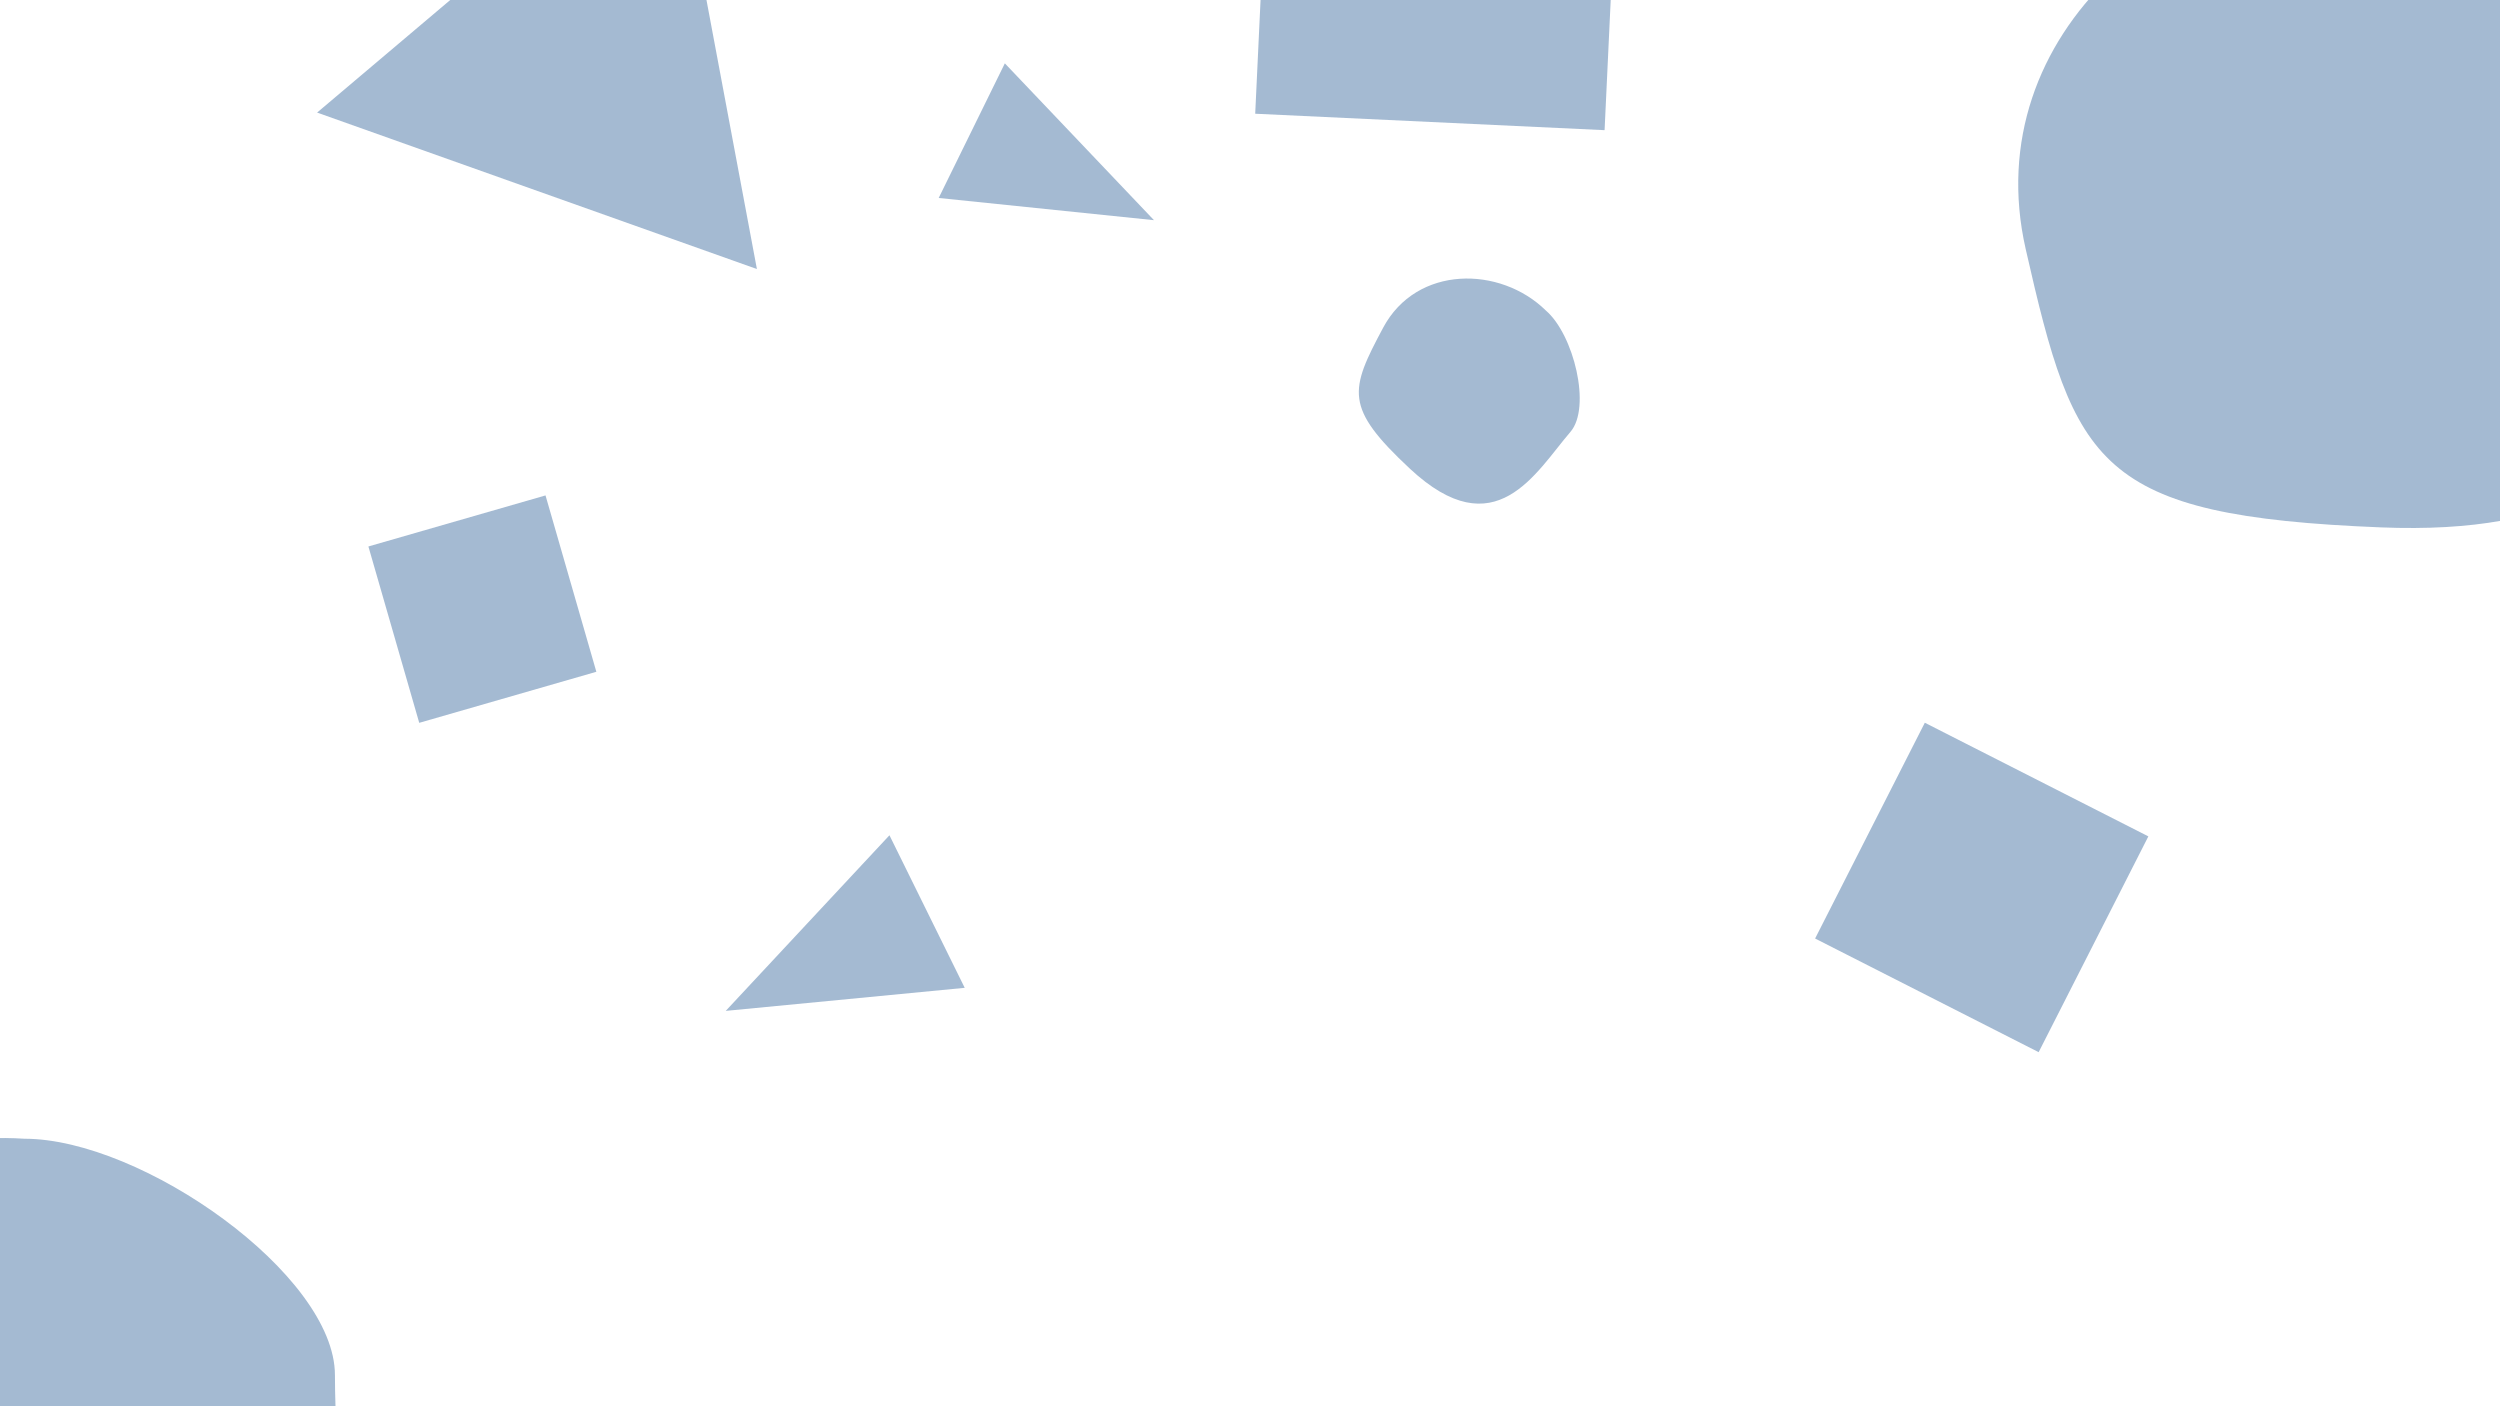 <svg width="1920" height="1080" viewBox="0 0 1920 1080" fill="none" xmlns="http://www.w3.org/2000/svg">
<g filter="url(#filter0_f_4_47)">
<path d="M2067.23 88.042C2067.23 215.578 2114 416.481 1828.73 405.042C1610 396.271 1593.5 357.271 1555.73 191.271C1517.95 25.271 1673.6 -103.422 1828.73 -93.458C1919.03 -93.458 2067.23 10.998 2067.23 88.042Z" fill="#1C538E" fill-opacity="0.4"/>
<path d="M1206.12 331.654C1179.4 362.726 1148.49 421.285 1082.71 359.868C1032.28 312.777 1036.5 299.884 1062.26 251.678C1088.01 203.472 1152.17 204.107 1187.16 238.418C1208.74 256.976 1222.27 312.884 1206.12 331.654Z" fill="#1C538E" fill-opacity="0.4"/>
<path d="M257.228 1056.04C257.228 1183.58 304 1384.48 18.728 1373.04C-199.997 1364.27 -216.497 1325.27 -254.272 1159.27C-292.046 993.271 -136.4 864.578 18.728 874.542C109.027 874.542 257.228 978.998 257.228 1056.04Z" fill="#1C538E" fill-opacity="0.4"/>
<rect width="268.588" height="128.487" transform="matrix(0.999 0.047 0.047 -0.999 964 87.344)" fill="#1C538E" fill-opacity="0.4"/>
<rect width="192.679" height="186" transform="matrix(0.891 0.453 0.453 -0.891 1394 720.784)" fill="#1C538E" fill-opacity="0.4"/>
<rect width="141.547" height="140.943" transform="matrix(0.961 -0.277 -0.277 -0.961 321.972 555.139)" fill="#1C538E" fill-opacity="0.4"/>
<path d="M515.645 -143.626L581.303 206.621L243.535 86.461L515.645 -143.626Z" fill="#1C538E" fill-opacity="0.4"/>
<path d="M886.255 169.097L720.916 152.043L771.71 48.652L886.255 169.097Z" fill="#1C538E" fill-opacity="0.4"/>
<path d="M557.371 776.359L683.104 641.492L740.904 758.65L557.371 776.359Z" fill="#1C538E" fill-opacity="0.4"/>
</g>
<defs>
<filter id="filter0_f_4_47" x="-268" y="-151.626" width="2346.08" height="1533.14" filterUnits="userSpaceOnUse" color-interpolation-filters="sRGB">
<feFlood flood-opacity="0" result="BackgroundImageFix"/>
<feBlend mode="normal" in="SourceGraphic" in2="BackgroundImageFix" result="shape"/>
<feGaussianBlur stdDeviation="4" result="effect1_foregroundBlur_4_47"/>
</filter>
</defs>
</svg>
